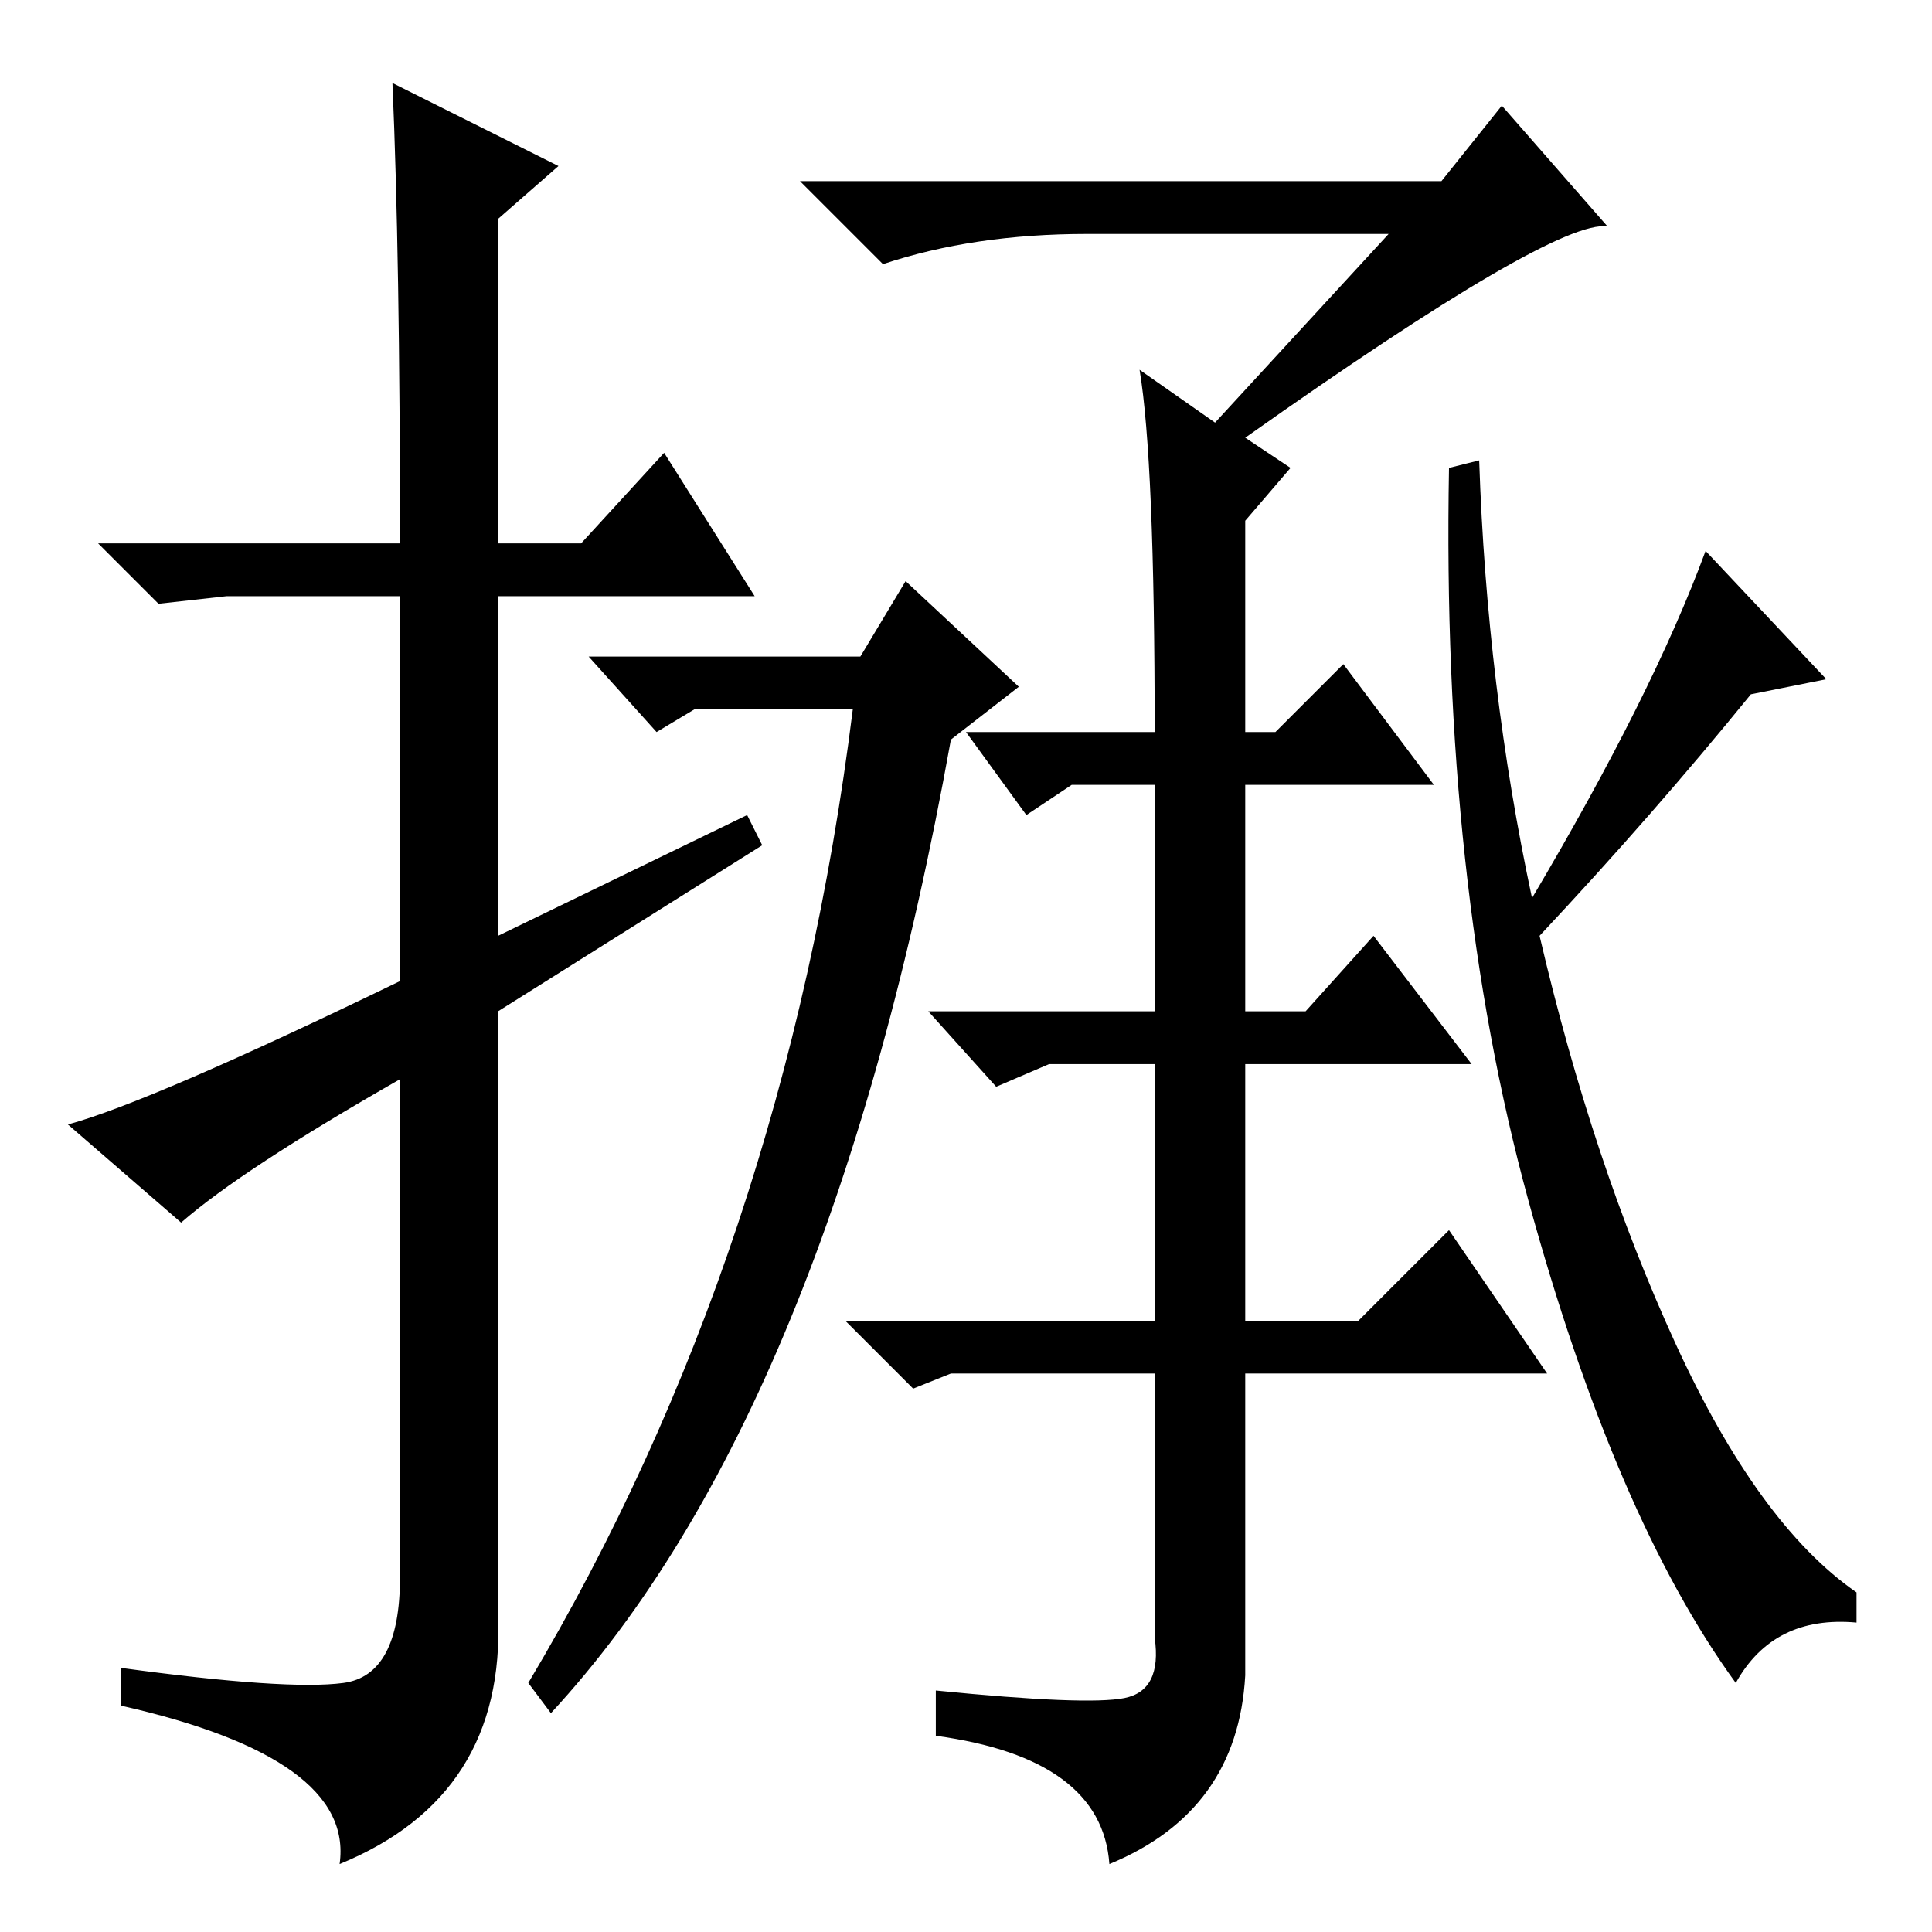 <?xml version="1.0" standalone="no"?>
<!DOCTYPE svg PUBLIC "-//W3C//DTD SVG 1.1//EN" "http://www.w3.org/Graphics/SVG/1.1/DTD/svg11.dtd" >
<svg xmlns="http://www.w3.org/2000/svg" xmlns:xlink="http://www.w3.org/1999/xlink" version="1.1" viewBox="0 -36 256 256">
  <g transform="matrix(1 0 0 -1 0 220)">
   <path fill="currentColor"
d="M24 94l-15 13q11 3 44 19v51h-23l-9 -1l-8 8h40q0 38 -1 61l22 -11l-8 -7v-43h11l11 12l12 -19h-34v-45l33 16l2 -4l-35 -22v-80q1 -24 -21 -33q2 14 -29 21v5q22 -3 29.5 -2t7.5 14v66q-21 -12 -29 -19zM73 29l-3 4q34 57 43 129h-21l-5 -3l-9 10h36l6 10l15 -14l-9 -7
q-16 -89 -53 -129zM196 195q1 -30 7 -58q16 27 23 46l16 -17l-10 -2q-13 -16 -28 -32q7 -30 18 -54t24 -33v-4q-11 1 -16 -8q-16 22 -27.5 64t-10.5 97zM151 207l10 -7l23 25h-40q-15 0 -27 -4l-11 11h85l8 10l14 -16q-7 1 -48 -28l6 -4l-6 -7v-28h4l9 9l12 -16h-25v-30h8
l9 10l13 -17h-30v-34h15l12 12l13 -19h-40v-40q-1 -18 -18 -25q-1 14 -23 17v6q20 -2 25 -1t4 8v35h-27l-5 -2l-9 9h41v34h-14l-7 -3l-9 10h30v30h-11l-6 -4l-8 11h25q0 36 -2 48z" />
  </g>

</svg>
